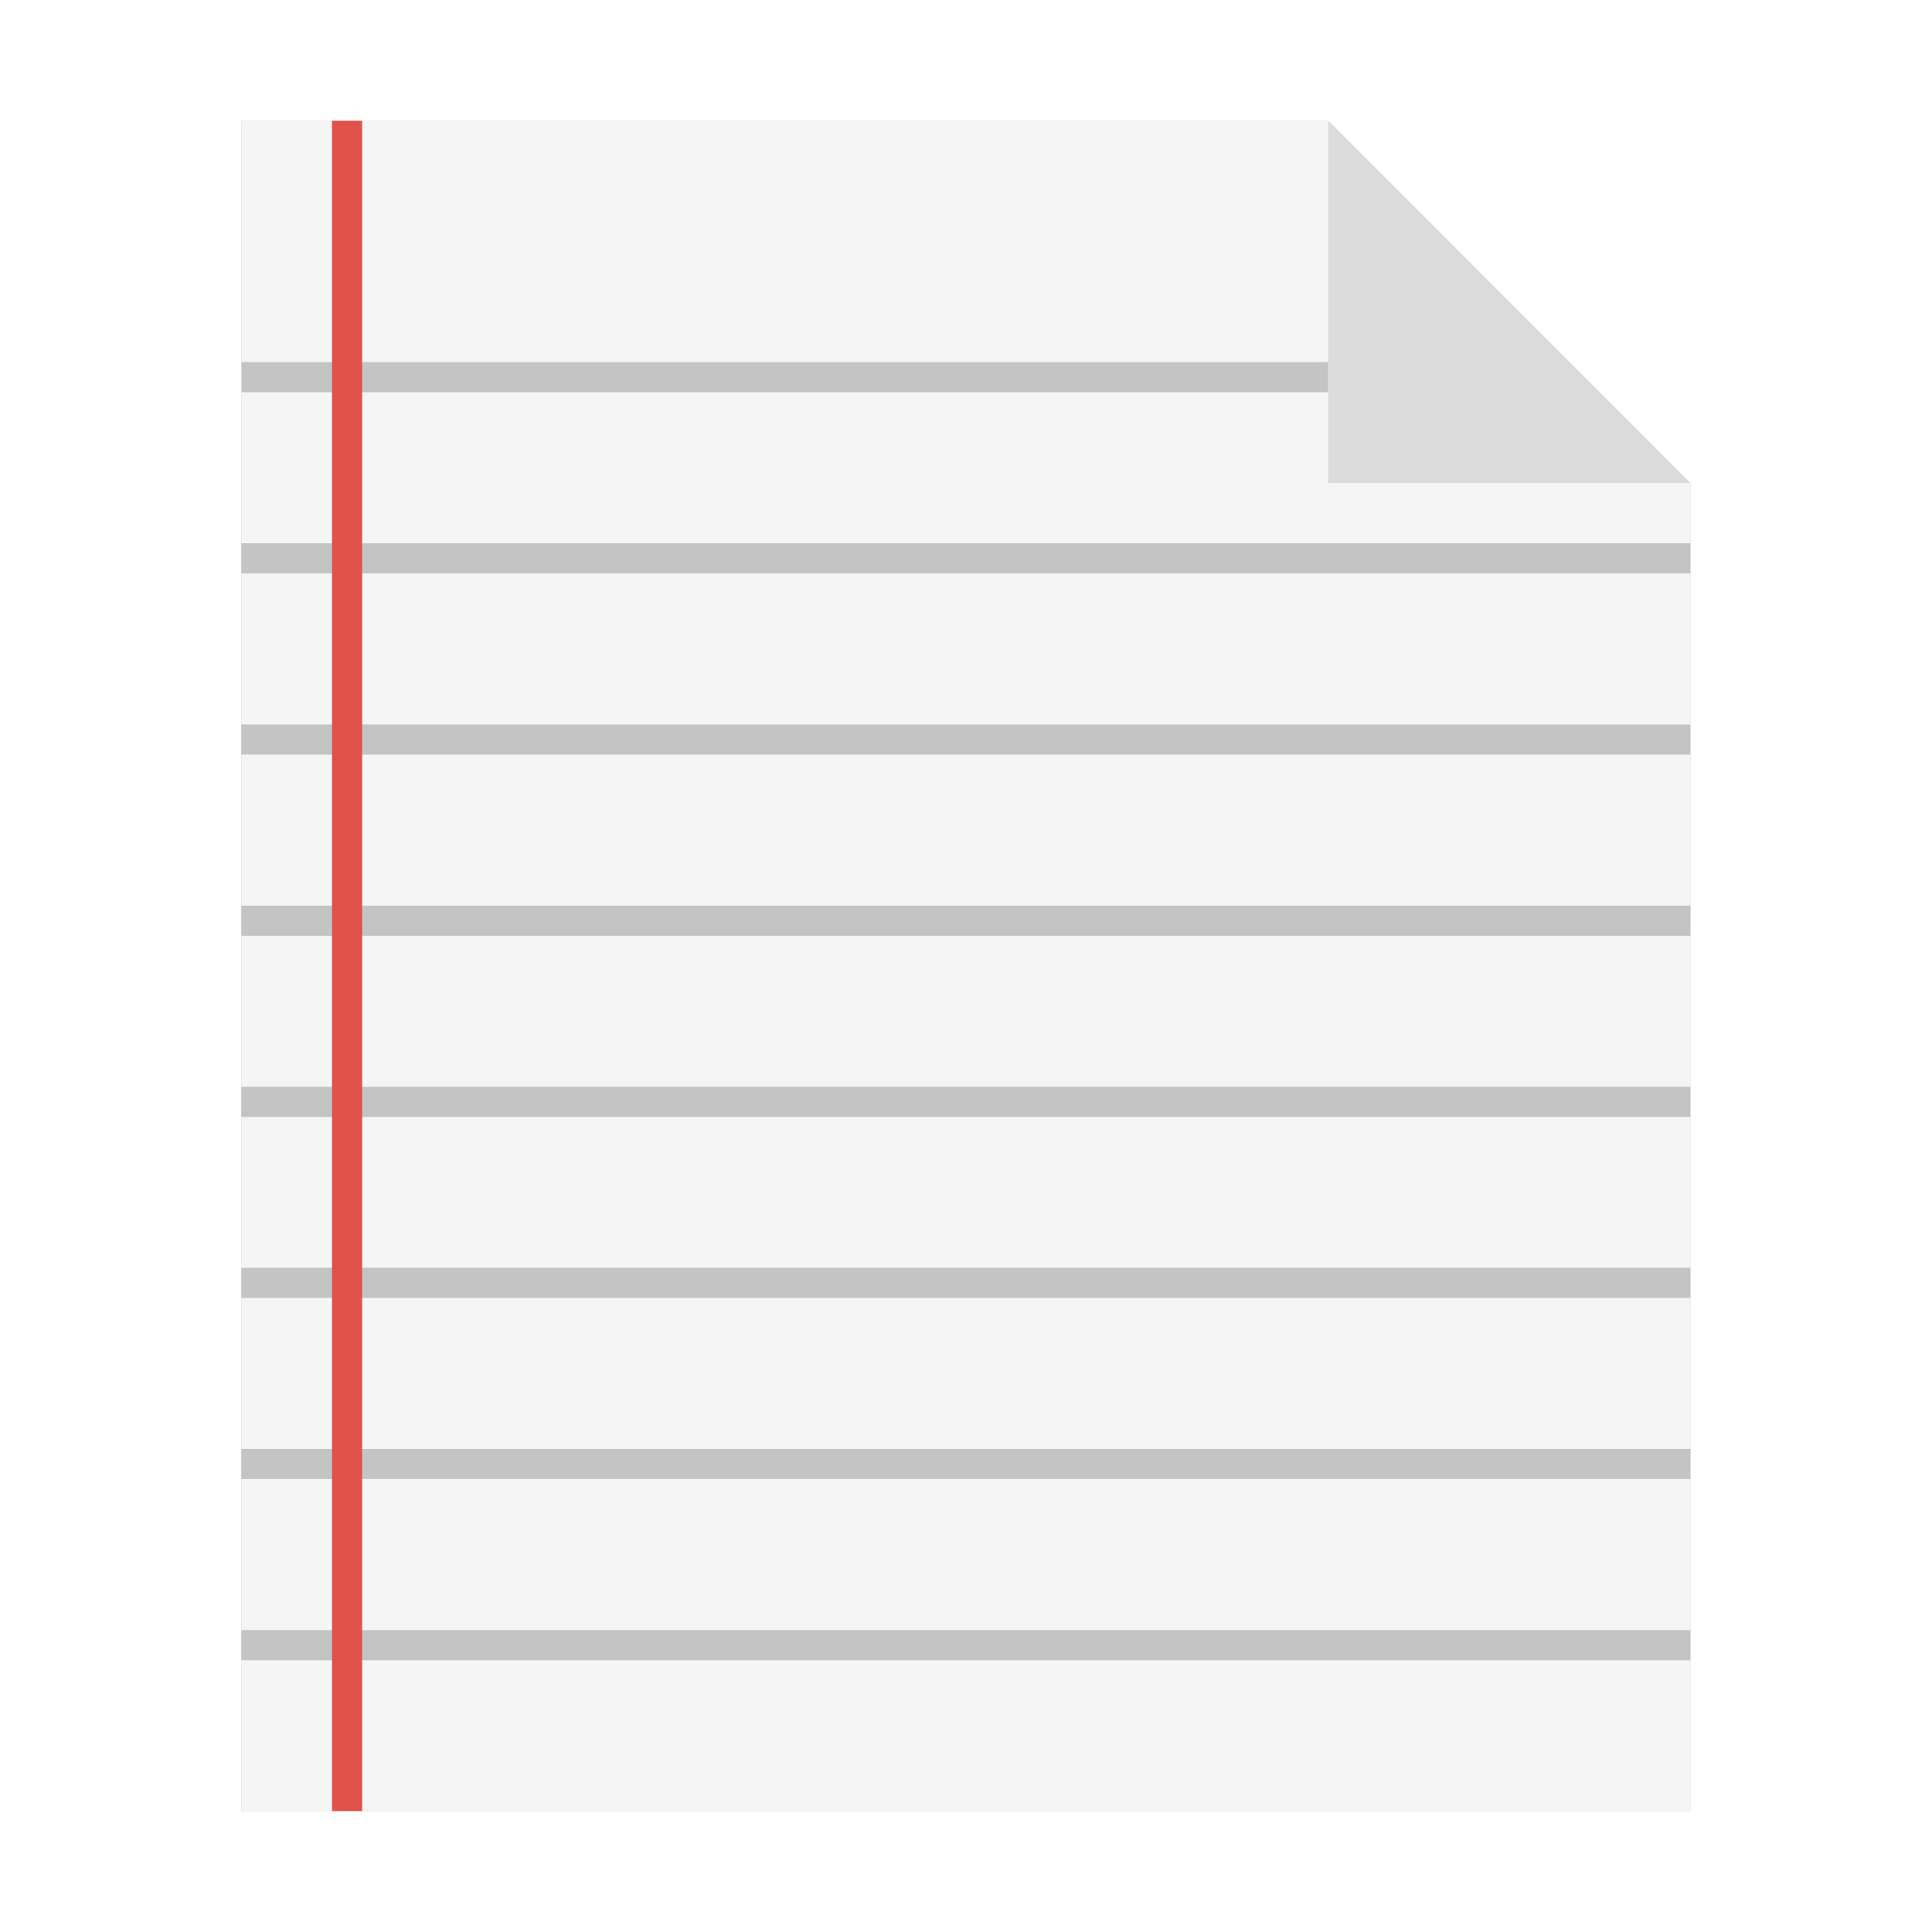 <?xml version="1.0" encoding="UTF-8" standalone="no"?>
<svg
   sodipodi:docname="text-x-generic-template.svg"
   inkscape:version="1.1.1 (3bf5ae0d25, 2021-09-20)"
   id="svg8"
   version="1.1"
   viewBox="0 0 8.467 8.467"
   height="32"
   width="32"
   xmlns:inkscape="http://www.inkscape.org/namespaces/inkscape"
   xmlns:sodipodi="http://sodipodi.sourceforge.net/DTD/sodipodi-0.dtd"
   xmlns="http://www.w3.org/2000/svg"
   xmlns:svg="http://www.w3.org/2000/svg"
   xmlns:rdf="http://www.w3.org/1999/02/22-rdf-syntax-ns#"
   xmlns:cc="http://creativecommons.org/ns#"
   xmlns:dc="http://purl.org/dc/elements/1.1/">
  <defs
     id="defs2">
    <filter
       inkscape:collect="always"
       style="color-interpolation-filters:sRGB"
       id="filter33141"
       x="-0.081"
       width="1.163"
       y="-0.07"
       height="1.139">
      <feGaussianBlur
         inkscape:collect="always"
         stdDeviation="0.215"
         id="feGaussianBlur33143" />
    </filter>
  </defs>
  <sodipodi:namedview
     inkscape:window-maximized="1"
     inkscape:window-y="0"
     inkscape:window-x="0"
     inkscape:window-height="992"
     inkscape:window-width="1920"
     units="px"
     showgrid="false"
     inkscape:document-rotation="0"
     inkscape:current-layer="svg8"
     inkscape:document-units="px"
     inkscape:cy="21.128177"
     inkscape:cx="12.382611"
     inkscape:zoom="18.009126"
     inkscape:pageshadow="2"
     inkscape:pageopacity="0.0"
     borderopacity="1.0"
     bordercolor="#666666"
     pagecolor="#ffffff"
     id="base"
     inkscape:pagecheckerboard="0" />
  <path
     style="opacity:0.5;fill:#000000;fill-opacity:1;stroke:none;stroke-width:2.294;filter:url(#filter33141)"
     d="M 1.058,0.529 V 7.937 H 7.408 V 2.117 l -1.587,-1.587 z"
     id="path926-2"
     inkscape:connector-curvature="0" />
  <path
     style="opacity:1;fill:#f5f5f5;fill-opacity:1;stroke:none;stroke-width:2.294"
     d="M 1.058,0.529 V 7.937 H 7.408 V 2.117 l -1.587,-1.587 z"
     id="path926"
     inkscape:connector-curvature="0" />
  <rect
     style="opacity:0.2;fill:#000000;stroke-width:0.064;stroke-linecap:round;stroke-linejoin:round"
     id="rect936-3-6"
     width="0.132"
     height="4.762"
     x="1.587"
     y="-5.821"
     rx="0"
     ry="0"
     transform="rotate(90)" />
  <rect
     style="opacity:0.2;fill:#000000;stroke-width:0.074;stroke-linecap:round;stroke-linejoin:round"
     id="rect936-3-6-7"
     width="0.132"
     height="6.35"
     x="2.381"
     y="-7.408"
     rx="0"
     ry="0"
     transform="rotate(90)" />
  <rect
     style="opacity:0.2;fill:#000000;stroke-width:0.074;stroke-linecap:round;stroke-linejoin:round"
     id="rect936-3-6-5"
     width="0.132"
     height="6.35"
     x="3.175"
     y="-7.408"
     rx="0"
     ry="0"
     transform="rotate(90)" />
  <rect
     style="opacity:0.2;fill:#000000;stroke-width:0.074;stroke-linecap:round;stroke-linejoin:round"
     id="rect936-3-6-5-3"
     width="0.132"
     height="6.35"
     x="3.969"
     y="-7.408"
     rx="0"
     ry="0"
     transform="rotate(90)" />
  <rect
     style="opacity:0.2;fill:#000000;stroke-width:0.074;stroke-linecap:round;stroke-linejoin:round"
     id="rect936-3-6-5-5"
     width="0.132"
     height="6.35"
     x="4.763"
     y="-7.408"
     rx="0"
     ry="0"
     transform="rotate(90)" />
  <rect
     style="opacity:0.2;fill:#000000;stroke-width:0.074;stroke-linecap:round;stroke-linejoin:round"
     id="rect936-3-6-5-6"
     width="0.132"
     height="6.35"
     x="5.556"
     y="-7.408"
     rx="0"
     ry="0"
     transform="rotate(90)" />
  <rect
     style="opacity:0.2;fill:#000000;stroke-width:0.074;stroke-linecap:round;stroke-linejoin:round"
     id="rect936-3-6-5-2"
     width="0.132"
     height="6.35"
     x="6.35"
     y="-7.408"
     rx="0"
     ry="0"
     transform="rotate(90)" />
  <rect
     style="opacity:0.2;fill:#000000;stroke-width:0.074;stroke-linecap:round;stroke-linejoin:round"
     id="rect936-3-6-5-9"
     width="0.132"
     height="6.35"
     x="7.144"
     y="-7.408"
     rx="0"
     ry="0"
     transform="rotate(90)" />
  <path
     inkscape:connector-curvature="0"
     style="opacity:1;fill:#dbdbdb;fill-opacity:1;stroke:none;stroke-width:2.294"
     d="M 5.821,0.529 V 2.117 h 1.587 z"
     id="path926-1" />
  <rect
     style="opacity:1;fill:#de5249;stroke-width:0.079;stroke-linecap:round;stroke-linejoin:round;fill-opacity:1"
     id="rect936"
     width="0.132"
     height="7.408"
     x="1.455"
     y="0.529"
     rx="0"
     ry="0" />
</svg>

